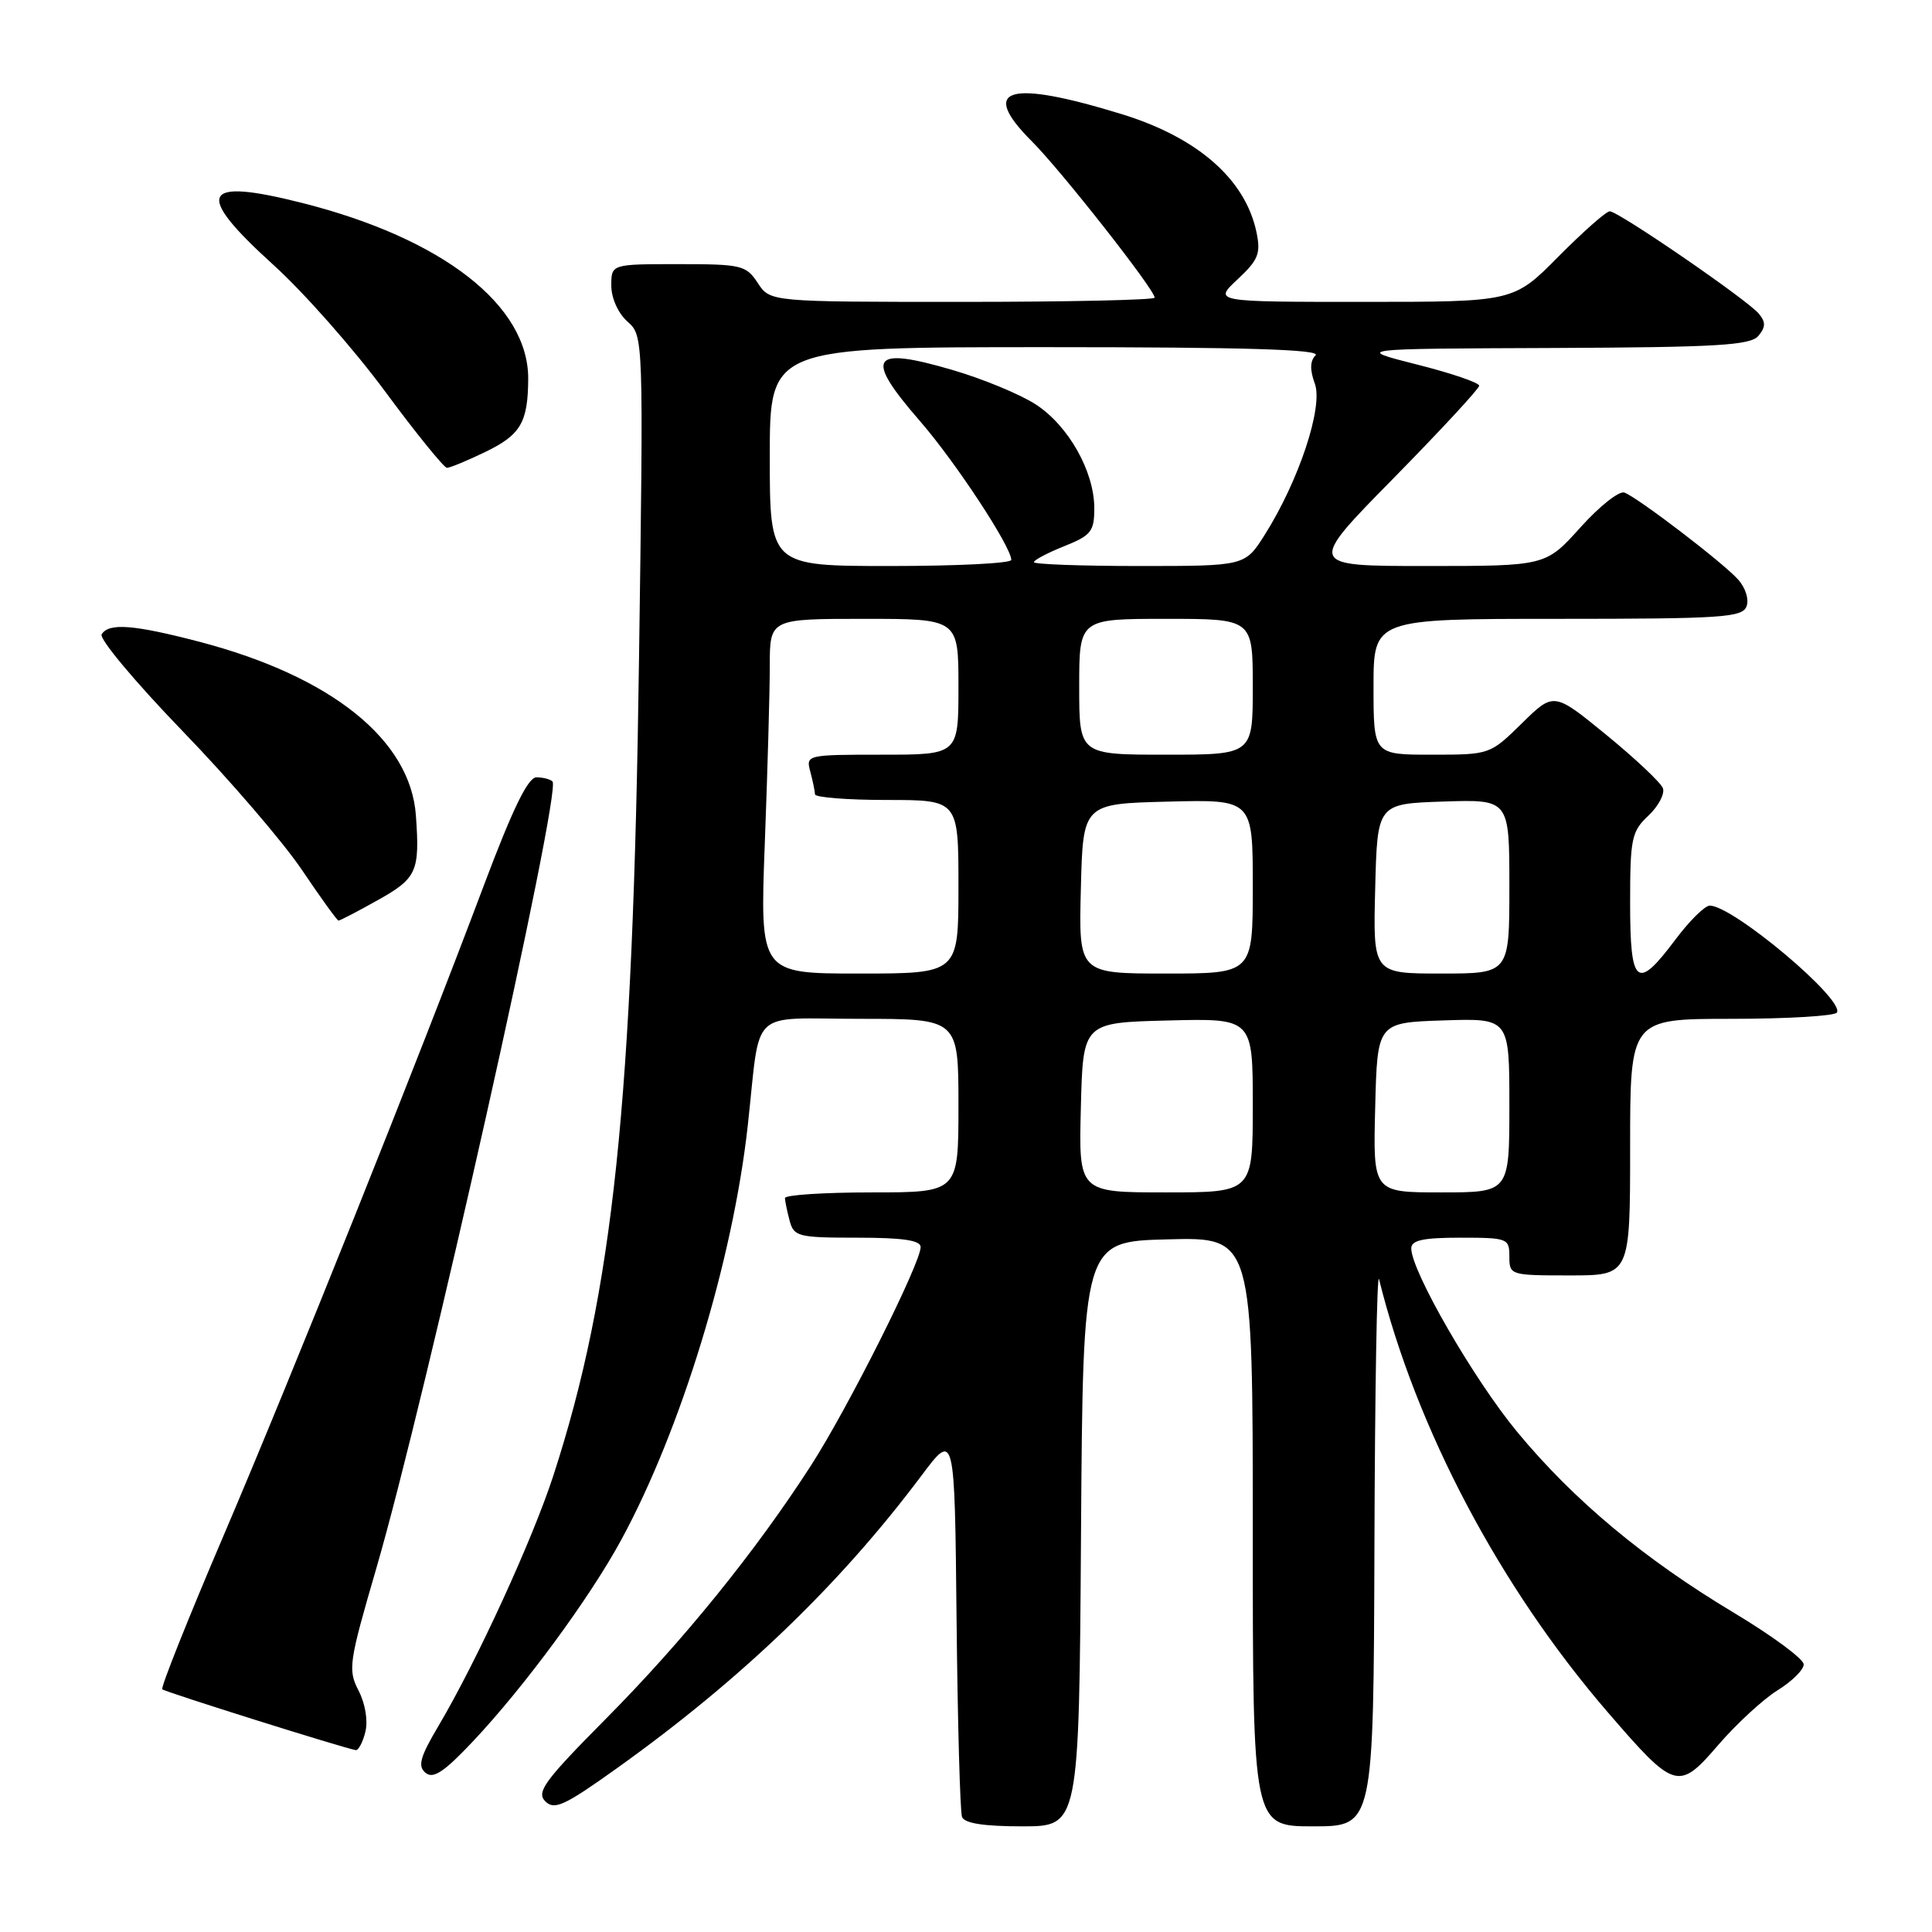 <?xml version="1.0" encoding="UTF-8" standalone="no"?>
<!DOCTYPE svg PUBLIC "-//W3C//DTD SVG 1.1//EN" "http://www.w3.org/Graphics/SVG/1.1/DTD/svg11.dtd" >
<svg xmlns="http://www.w3.org/2000/svg" xmlns:xlink="http://www.w3.org/1999/xlink" version="1.1" viewBox="0 0 256 256">
 <g >
 <path fill="currentColor"
d=" M 143.24 203.25 C 143.50 164.50 143.50 164.50 154.75 164.22 C 166.00 163.93 166.00 163.93 166.00 202.97 C 166.00 242.00 166.00 242.00 174.00 242.00 C 182.00 242.00 182.00 242.00 182.12 204.75 C 182.18 184.26 182.46 168.40 182.73 169.50 C 187.64 189.31 198.75 210.33 213.07 226.92 C 221.95 237.21 222.41 237.34 227.71 231.18 C 230.12 228.39 233.64 225.15 235.54 223.97 C 237.44 222.80 239.00 221.25 239.00 220.54 C 239.00 219.83 234.84 216.75 229.75 213.70 C 217.82 206.55 208.54 198.80 201.04 189.74 C 195.31 182.82 187.00 168.42 187.00 165.42 C 187.00 164.34 188.55 164.00 193.50 164.00 C 199.77 164.00 200.00 164.09 200.00 166.50 C 200.00 168.96 200.13 169.00 208.00 169.00 C 216.00 169.00 216.00 169.00 216.00 152.00 C 216.00 135.00 216.00 135.00 229.44 135.00 C 236.83 135.00 243.11 134.62 243.40 134.17 C 244.45 132.46 229.63 120.00 226.55 120.00 C 225.90 120.00 223.85 122.03 222.00 124.50 C 216.89 131.33 216.00 130.61 216.00 119.67 C 216.00 111.09 216.19 110.17 218.43 108.07 C 219.76 106.81 220.62 105.18 220.34 104.43 C 220.05 103.69 216.68 100.51 212.85 97.38 C 205.89 91.69 205.89 91.69 201.66 95.84 C 197.43 99.99 197.41 100.00 189.71 100.00 C 182.00 100.00 182.00 100.00 182.00 91.00 C 182.00 82.00 182.00 82.00 206.39 82.00 C 228.11 82.00 230.86 81.82 231.42 80.36 C 231.78 79.42 231.29 77.87 230.28 76.76 C 228.24 74.50 217.10 65.99 215.25 65.27 C 214.56 65.00 211.93 67.08 209.41 69.89 C 204.81 75.00 204.81 75.00 189.01 75.00 C 173.21 75.00 173.21 75.00 184.61 63.41 C 190.87 57.04 196.00 51.50 196.00 51.11 C 196.00 50.71 192.29 49.44 187.75 48.30 C 179.50 46.21 179.50 46.21 205.63 46.11 C 227.54 46.02 231.96 45.76 233.00 44.50 C 233.97 43.33 233.98 42.68 233.05 41.56 C 231.53 39.73 214.45 28.00 213.30 28.00 C 212.83 28.00 209.77 30.70 206.50 34.00 C 200.56 40.00 200.56 40.00 180.68 40.00 C 160.79 40.00 160.79 40.00 163.98 37.02 C 166.74 34.44 167.08 33.60 166.49 30.77 C 165.02 23.75 158.69 18.21 148.59 15.11 C 133.55 10.49 129.67 11.67 136.73 18.73 C 140.62 22.62 153.00 38.38 153.00 39.44 C 153.00 39.75 141.54 40.00 127.52 40.00 C 102.05 40.00 102.05 40.00 100.41 37.50 C 98.86 35.14 98.26 35.00 89.88 35.00 C 81.00 35.00 81.00 35.00 81.00 37.85 C 81.00 39.49 81.90 41.50 83.13 42.60 C 85.27 44.50 85.27 44.51 84.67 87.50 C 83.87 146.09 81.24 171.14 73.33 195.50 C 70.57 204.00 63.18 220.11 58.12 228.66 C 55.65 232.83 55.32 234.02 56.39 234.91 C 57.41 235.75 58.84 234.80 62.66 230.75 C 69.49 223.50 78.13 211.76 82.34 204.00 C 90.27 189.38 97.10 167.02 99.08 149.17 C 100.84 133.27 99.02 135.00 114.02 135.00 C 127.00 135.00 127.00 135.00 127.00 146.50 C 127.00 158.00 127.00 158.00 115.50 158.00 C 109.17 158.00 104.01 158.34 104.01 158.75 C 104.02 159.16 104.30 160.51 104.63 161.75 C 105.19 163.86 105.77 164.00 113.62 164.00 C 119.66 164.00 122.00 164.35 121.99 165.25 C 121.96 167.45 112.32 186.65 107.45 194.20 C 100.10 205.60 90.53 217.42 80.26 227.77 C 72.16 235.94 71.04 237.46 72.25 238.68 C 73.46 239.89 74.79 239.27 81.76 234.29 C 98.20 222.54 111.23 210.02 122.06 195.58 C 126.50 189.65 126.50 189.65 126.75 214.58 C 126.89 228.28 127.22 240.06 127.47 240.75 C 127.79 241.60 130.36 242.00 135.46 242.00 C 142.98 242.00 142.98 242.00 143.24 203.25 Z  M 48.41 229.49 C 48.78 228.02 48.41 225.77 47.52 224.03 C 46.08 221.25 46.22 220.32 49.87 207.79 C 56.40 185.38 74.45 104.79 73.21 103.55 C 72.91 103.25 71.95 103.00 71.08 103.00 C 69.96 103.00 67.93 107.18 64.14 117.25 C 55.38 140.57 38.75 182.11 29.63 203.46 C 24.93 214.45 21.28 223.61 21.50 223.84 C 21.86 224.19 45.52 231.63 47.14 231.90 C 47.49 231.95 48.07 230.87 48.41 229.49 Z  M 50.10 119.25 C 55.24 116.37 55.64 115.46 55.11 108.07 C 54.40 98.03 43.93 89.63 26.43 85.04 C 17.69 82.76 14.42 82.51 13.47 84.05 C 13.11 84.63 17.92 90.38 24.16 96.84 C 30.40 103.29 37.52 111.58 40.00 115.26 C 42.48 118.94 44.66 121.96 44.85 121.98 C 45.05 121.99 47.41 120.76 50.10 119.25 Z  M 64.40 59.84 C 69.00 57.60 69.96 55.95 69.99 50.20 C 70.03 40.46 58.65 31.60 40.07 26.90 C 26.60 23.49 25.66 25.52 36.25 35.12 C 40.24 38.73 46.88 46.25 51.00 51.83 C 55.12 57.41 58.83 61.98 59.22 61.99 C 59.62 61.99 61.95 61.03 64.40 59.84 Z  M 143.22 146.75 C 143.50 135.50 143.50 135.50 154.75 135.22 C 166.00 134.93 166.00 134.93 166.00 146.47 C 166.00 158.00 166.00 158.00 154.47 158.00 C 142.93 158.00 142.93 158.00 143.22 146.75 Z  M 182.22 146.75 C 182.50 135.50 182.50 135.50 191.25 135.21 C 200.00 134.92 200.00 134.92 200.00 146.46 C 200.00 158.00 200.00 158.00 190.97 158.00 C 181.93 158.00 181.93 158.00 182.22 146.75 Z  M 101.34 111.75 C 101.70 102.26 102.00 91.69 102.00 88.25 C 102.00 82.00 102.00 82.00 114.50 82.00 C 127.00 82.00 127.00 82.00 127.00 91.00 C 127.00 100.00 127.00 100.00 116.88 100.00 C 106.88 100.00 106.77 100.03 107.37 102.25 C 107.70 103.49 107.98 104.84 107.99 105.25 C 107.99 105.66 112.28 106.00 117.50 106.00 C 127.00 106.00 127.00 106.00 127.00 117.50 C 127.00 129.00 127.00 129.00 113.84 129.00 C 100.69 129.00 100.69 129.00 101.34 111.75 Z  M 143.22 117.75 C 143.50 106.50 143.50 106.50 154.75 106.22 C 166.00 105.93 166.00 105.93 166.00 117.47 C 166.00 129.00 166.00 129.00 154.47 129.00 C 142.93 129.00 142.93 129.00 143.22 117.75 Z  M 182.22 117.75 C 182.50 106.50 182.50 106.50 191.25 106.21 C 200.00 105.92 200.00 105.92 200.00 117.46 C 200.00 129.00 200.00 129.00 190.97 129.00 C 181.93 129.00 181.93 129.00 182.22 117.75 Z  M 143.00 91.00 C 143.00 82.00 143.00 82.00 154.50 82.00 C 166.00 82.00 166.00 82.00 166.00 91.00 C 166.00 100.00 166.00 100.00 154.50 100.00 C 143.00 100.00 143.00 100.00 143.00 91.00 Z  M 102.00 60.50 C 102.00 46.00 102.00 46.00 138.70 46.00 C 165.02 46.00 175.09 46.31 174.32 47.08 C 173.58 47.82 173.55 49.00 174.22 50.83 C 175.36 53.90 172.11 63.70 167.58 70.87 C 164.97 75.00 164.97 75.00 150.99 75.00 C 143.29 75.00 137.00 74.77 137.00 74.49 C 137.00 74.21 138.80 73.26 141.00 72.38 C 144.58 70.95 145.00 70.42 145.00 67.35 C 145.00 62.47 141.58 56.40 137.23 53.58 C 135.18 52.25 130.23 50.20 126.23 49.03 C 115.35 45.84 114.46 47.24 121.93 55.83 C 126.61 61.22 134.00 72.46 134.00 74.19 C 134.00 74.64 126.80 75.00 118.00 75.00 C 102.00 75.00 102.00 75.00 102.00 60.50 Z "/>
</g>
</svg>